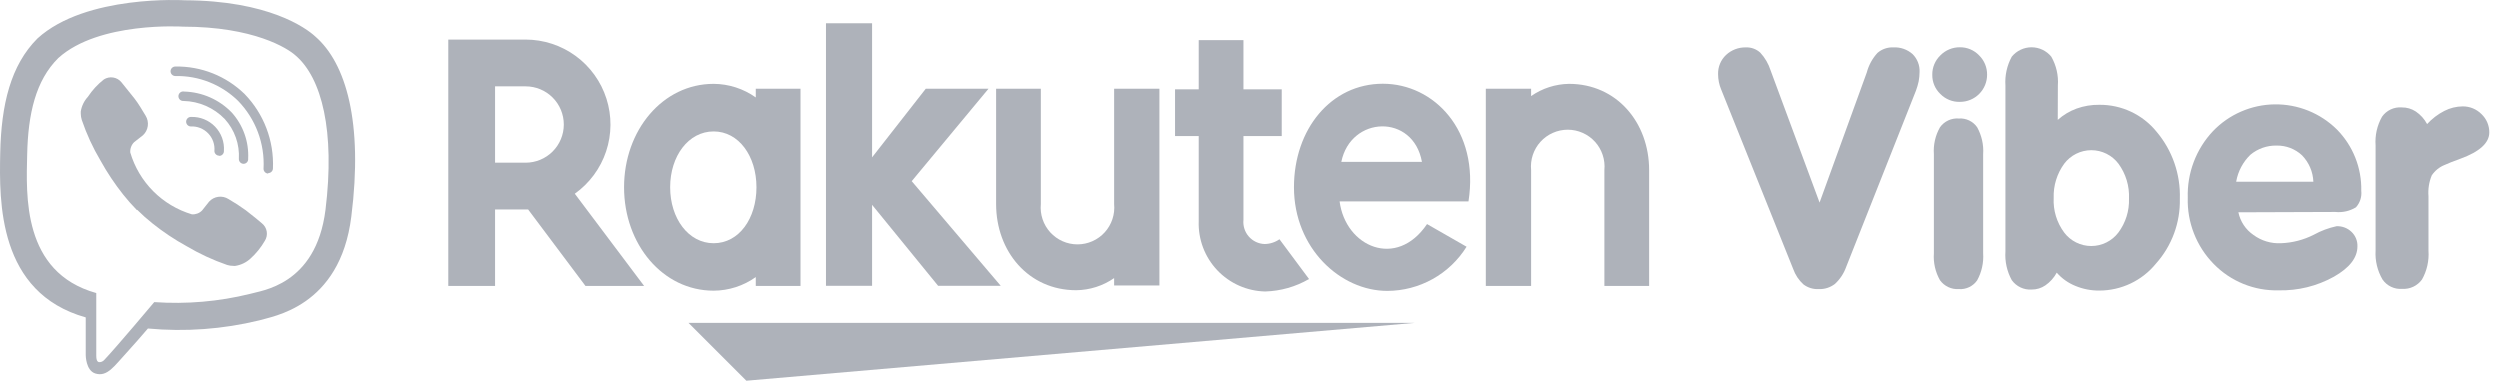 <svg width="197" height="30" viewBox="0 0 197 30" fill="none" xmlns="http://www.w3.org/2000/svg">
<path d="M111.504 25.44H54.252L58.813 30L111.504 25.44Z" fill="#AEB2BA"/>
<path d="M59.555 6.992V7.679C58.585 6.989 57.426 6.615 56.235 6.608C52.219 6.608 49.176 10.268 49.176 14.757C49.176 19.246 52.219 22.905 56.235 22.905C57.426 22.899 58.585 22.525 59.555 21.834V22.53H63.08V6.992H59.555ZM56.235 19.166C54.254 19.166 52.808 17.22 52.808 14.757C52.808 12.293 54.254 10.357 56.235 10.357C58.217 10.357 59.609 12.302 59.609 14.757C59.609 17.211 58.243 19.166 56.235 19.166Z" fill="#AEB2BA"/>
<path d="M87.793 6.992V16.078C87.832 16.48 87.786 16.886 87.658 17.27C87.531 17.654 87.325 18.007 87.053 18.306C86.781 18.605 86.449 18.845 86.08 19.008C85.71 19.172 85.31 19.256 84.906 19.256C84.501 19.256 84.101 19.172 83.731 19.008C83.362 18.845 83.03 18.605 82.758 18.306C82.487 18.007 82.28 17.654 82.153 17.27C82.025 16.886 81.98 16.48 82.018 16.078V6.992H78.493V16.078C78.493 19.826 81.055 22.869 84.803 22.869C85.873 22.857 86.914 22.524 87.793 21.914V22.494H91.362V6.992H87.793Z" fill="#AEB2BA"/>
<path d="M120.651 22.53V13.4C120.613 12.998 120.658 12.591 120.786 12.208C120.913 11.824 121.12 11.471 121.391 11.172C121.663 10.872 121.995 10.633 122.365 10.47C122.734 10.306 123.134 10.221 123.539 10.221C123.943 10.221 124.343 10.306 124.713 10.47C125.082 10.633 125.414 10.872 125.686 11.172C125.958 11.471 126.164 11.824 126.291 12.208C126.419 12.591 126.464 12.998 126.426 13.4V22.53H129.951V13.4C129.951 9.652 127.39 6.608 123.641 6.608C122.571 6.624 121.529 6.959 120.651 7.572V6.992H117.082V22.53H120.651Z" fill="#AEB2BA"/>
<path d="M39.011 22.53V16.506H41.617L46.133 22.53H50.755L45.294 15.265C46.449 14.443 47.313 13.274 47.762 11.929C48.21 10.583 48.22 9.13 47.789 7.779C47.358 6.427 46.509 5.248 45.364 4.41C44.22 3.573 42.839 3.12 41.42 3.119H35.325V22.53H39.011ZM39.011 6.805H41.42C42.218 6.805 42.983 7.121 43.547 7.685C44.111 8.25 44.428 9.015 44.428 9.812C44.428 10.61 44.111 11.375 43.547 11.939C42.983 12.503 42.218 12.82 41.42 12.82H39.011V6.805Z" fill="#AEB2BA"/>
<path d="M100.822 18.853C100.476 19.095 100.065 19.226 99.644 19.228C99.407 19.22 99.175 19.163 98.962 19.061C98.749 18.959 98.558 18.815 98.403 18.637C98.247 18.459 98.13 18.25 98.058 18.025C97.986 17.8 97.96 17.562 97.984 17.327V10.723H101V7.037H97.984V3.164H94.459V7.037H92.593V10.723H94.459V17.425C94.433 18.134 94.55 18.841 94.8 19.505C95.051 20.169 95.431 20.777 95.918 21.292C96.406 21.808 96.991 22.222 97.64 22.509C98.288 22.797 98.988 22.953 99.697 22.968C100.913 22.934 102.1 22.597 103.151 21.986L100.822 18.853Z" fill="#AEB2BA"/>
<path d="M71.843 14.275L77.894 6.992H72.95L68.72 12.4V1.833H65.087V22.521H68.72V16.14L73.923 22.521H78.858L71.843 14.275Z" fill="#AEB2BA"/>
<path d="M108.97 6.599C104.892 6.599 101.964 10.169 101.964 14.756C101.964 19.567 105.632 22.922 109.318 22.922C110.569 22.919 111.799 22.598 112.892 21.989C113.984 21.381 114.905 20.504 115.566 19.442L112.451 17.657C110.041 21.227 106.025 19.442 105.561 15.872H115.717C116.592 10.267 112.977 6.599 108.97 6.599ZM112.049 12.757H105.695C106.436 9.116 111.362 8.937 112.049 12.757Z" fill="#AEB2BA"/>
<path d="M141.302 21.192L135.626 7.046C135.547 6.859 135.487 6.665 135.448 6.466C135.405 6.257 135.384 6.045 135.385 5.832C135.378 5.552 135.43 5.274 135.538 5.016C135.646 4.757 135.806 4.525 136.01 4.333C136.435 3.935 136.999 3.721 137.581 3.735C137.999 3.72 138.407 3.87 138.714 4.154C139.084 4.556 139.361 5.035 139.526 5.555L143.382 15.962L147.104 5.707C147.255 5.135 147.543 4.608 147.942 4.172C148.29 3.869 148.741 3.713 149.201 3.735C149.753 3.706 150.294 3.895 150.709 4.261C150.896 4.446 151.042 4.667 151.137 4.912C151.233 5.156 151.275 5.418 151.262 5.68C151.26 5.926 151.236 6.171 151.191 6.412C151.137 6.661 151.066 6.906 150.977 7.144L145.479 21.031C145.296 21.546 144.99 22.009 144.587 22.378C144.221 22.658 143.77 22.8 143.311 22.78C142.881 22.802 142.458 22.672 142.115 22.414C141.746 22.081 141.467 21.66 141.302 21.192Z" fill="#AEB2BA"/>
<path d="M156.272 19.96C156.322 20.701 156.158 21.442 155.799 22.093C155.639 22.323 155.421 22.508 155.167 22.628C154.914 22.748 154.633 22.801 154.353 22.78C154.068 22.798 153.782 22.744 153.523 22.622C153.264 22.501 153.04 22.315 152.872 22.084C152.505 21.439 152.337 20.7 152.39 19.96V12.151C152.337 11.411 152.505 10.671 152.872 10.027C153.039 9.794 153.263 9.609 153.522 9.488C153.782 9.368 154.068 9.316 154.353 9.339C154.633 9.318 154.914 9.371 155.167 9.491C155.421 9.612 155.639 9.796 155.799 10.027C156.158 10.674 156.323 11.412 156.272 12.151V19.96Z" fill="#AEB2BA"/>
<path d="M162.151 9.446C162.587 9.057 163.092 8.754 163.641 8.554C164.214 8.35 164.818 8.25 165.426 8.259C166.288 8.251 167.141 8.437 167.921 8.803C168.701 9.169 169.389 9.706 169.933 10.375C171.18 11.85 171.835 13.736 171.772 15.667C171.815 17.546 171.142 19.371 169.889 20.772C169.349 21.435 168.669 21.97 167.897 22.337C167.125 22.705 166.281 22.895 165.426 22.896C164.78 22.902 164.14 22.778 163.543 22.53C162.977 22.302 162.473 21.944 162.071 21.486C161.856 21.885 161.55 22.227 161.178 22.485C160.858 22.705 160.478 22.821 160.089 22.816C159.788 22.835 159.486 22.777 159.213 22.647C158.94 22.517 158.704 22.321 158.527 22.075C158.147 21.383 157.974 20.596 158.028 19.808V6.742C157.975 5.952 158.148 5.162 158.527 4.466C158.716 4.235 158.953 4.049 159.223 3.921C159.492 3.793 159.787 3.726 160.085 3.726C160.383 3.726 160.678 3.793 160.947 3.921C161.216 4.049 161.454 4.235 161.642 4.466C162.037 5.157 162.217 5.949 162.16 6.742L162.151 9.446ZM161.83 15.596C161.781 16.575 162.074 17.54 162.66 18.327C162.909 18.656 163.232 18.923 163.602 19.106C163.972 19.29 164.379 19.386 164.793 19.386C165.206 19.386 165.613 19.29 165.983 19.106C166.353 18.923 166.676 18.656 166.926 18.327C167.502 17.555 167.798 16.611 167.765 15.649C167.809 14.665 167.516 13.695 166.935 12.9C166.685 12.569 166.362 12.301 165.991 12.116C165.62 11.931 165.211 11.835 164.797 11.835C164.383 11.835 163.974 11.931 163.603 12.116C163.232 12.301 162.909 12.569 162.66 12.9C162.09 13.681 161.798 14.63 161.83 15.596Z" fill="#AEB2BA"/>
<path d="M176.385 16.729C176.535 17.455 176.96 18.095 177.572 18.514C178.198 18.974 178.964 19.205 179.741 19.165C180.642 19.134 181.525 18.905 182.329 18.496C182.888 18.188 183.489 17.962 184.114 17.827C184.332 17.816 184.549 17.85 184.753 17.927C184.958 18.004 185.144 18.122 185.301 18.273C185.455 18.42 185.576 18.597 185.656 18.794C185.736 18.991 185.773 19.203 185.765 19.415C185.765 20.308 185.149 21.102 183.908 21.807C182.575 22.547 181.068 22.917 179.544 22.878C178.596 22.902 177.653 22.729 176.775 22.371C175.896 22.013 175.101 21.478 174.439 20.799C173.764 20.111 173.235 19.294 172.884 18.397C172.532 17.5 172.366 16.541 172.396 15.578C172.366 14.615 172.526 13.656 172.868 12.755C173.209 11.855 173.725 11.031 174.386 10.33C175.014 9.675 175.767 9.152 176.599 8.791C177.432 8.429 178.328 8.237 179.235 8.224C180.143 8.212 181.044 8.38 181.886 8.718C182.728 9.057 183.494 9.559 184.14 10.196C184.77 10.832 185.265 11.588 185.596 12.419C185.927 13.25 186.088 14.139 186.068 15.033C186.094 15.268 186.071 15.505 185.998 15.73C185.926 15.954 185.807 16.161 185.649 16.336C185.162 16.634 184.591 16.762 184.024 16.702L176.385 16.729ZM176.215 14.319H182.293C182.263 13.54 181.945 12.799 181.401 12.24C180.857 11.732 180.136 11.457 179.393 11.472C178.641 11.457 177.909 11.714 177.331 12.195C176.748 12.76 176.358 13.494 176.215 14.293V14.319Z" fill="#AEB2BA"/>
<path d="M187.196 19.755V11.454C187.14 10.668 187.316 9.883 187.704 9.197C187.877 8.95 188.112 8.753 188.384 8.625C188.656 8.496 188.957 8.441 189.257 8.465C189.65 8.458 190.036 8.57 190.364 8.786C190.737 9.039 191.044 9.379 191.256 9.777C191.643 9.353 192.102 9.002 192.613 8.741C193.06 8.511 193.556 8.388 194.059 8.384C194.334 8.381 194.607 8.433 194.861 8.537C195.116 8.642 195.347 8.796 195.54 8.991C195.737 9.177 195.893 9.401 195.999 9.65C196.105 9.899 196.159 10.167 196.156 10.437C196.156 11.258 195.398 11.954 193.88 12.508C193.336 12.704 192.925 12.865 192.658 12.99C192.236 13.154 191.875 13.444 191.622 13.82C191.408 14.339 191.319 14.902 191.364 15.462V19.755C191.42 20.544 191.243 21.332 190.855 22.021C190.679 22.267 190.443 22.464 190.17 22.593C189.896 22.723 189.595 22.781 189.293 22.762C188.992 22.786 188.69 22.73 188.418 22.6C188.145 22.47 187.911 22.27 187.74 22.021C187.34 21.336 187.15 20.547 187.196 19.755Z" fill="#AEB2BA"/>
<path d="M152.264 5.886C152.26 5.601 152.315 5.318 152.426 5.055C152.536 4.793 152.7 4.556 152.906 4.359C153.106 4.156 153.345 3.995 153.609 3.886C153.873 3.777 154.156 3.722 154.441 3.726C154.723 3.722 155.002 3.777 155.261 3.886C155.521 3.995 155.755 4.156 155.949 4.359C156.153 4.558 156.314 4.795 156.423 5.057C156.532 5.32 156.586 5.601 156.583 5.886C156.584 6.167 156.53 6.446 156.422 6.707C156.315 6.967 156.157 7.204 155.958 7.403C155.759 7.602 155.523 7.76 155.262 7.867C155.002 7.974 154.723 8.029 154.441 8.027C154.155 8.036 153.869 7.985 153.604 7.877C153.338 7.77 153.097 7.608 152.897 7.403C152.692 7.207 152.53 6.972 152.421 6.711C152.312 6.449 152.258 6.168 152.264 5.886Z" fill="#AEB2BA"/>
<path d="M24.846 2.878C24.114 2.199 21.151 0.048 14.556 0.022C14.556 0.022 6.774 -0.451 2.954 3.029C0.839 5.144 0.098 8.232 0.018 12.061C-0.063 15.89 -0.161 23.065 6.756 25.011V27.983C6.756 27.983 6.756 29.188 7.506 29.429C8.461 29.732 9.023 28.813 9.942 27.831C10.442 27.287 11.138 26.492 11.656 25.886C14.598 26.16 17.566 25.943 20.437 25.243C21.392 24.93 26.801 24.243 27.684 17.059C28.621 9.66 27.274 4.984 24.846 2.878ZM25.649 16.532C24.9 22.521 20.518 22.896 19.715 23.154C17.244 23.764 14.694 23.983 12.155 23.806C12.155 23.806 9.157 27.376 8.22 28.358C8.167 28.419 8.101 28.468 8.027 28.499C7.952 28.53 7.872 28.543 7.791 28.536C7.631 28.491 7.586 28.304 7.586 28.027C7.586 27.751 7.586 23.092 7.586 23.092C1.731 21.459 2.07 15.354 2.142 12.159C2.213 8.964 2.811 6.34 4.596 4.573C7.8 1.673 14.413 2.101 14.413 2.101C19.991 2.101 22.669 3.806 23.284 4.368C25.364 6.135 26.408 10.348 25.649 16.532Z" fill="#AEB2BA"/>
<path d="M17.27 12.267C17.173 12.267 17.081 12.23 17.011 12.163C16.941 12.097 16.899 12.006 16.895 11.91C16.918 11.655 16.887 11.397 16.802 11.155C16.717 10.914 16.581 10.693 16.403 10.508C16.225 10.324 16.01 10.18 15.771 10.086C15.533 9.992 15.277 9.95 15.021 9.964C14.921 9.958 14.828 9.913 14.762 9.839C14.696 9.764 14.662 9.667 14.668 9.567C14.674 9.468 14.719 9.375 14.794 9.309C14.868 9.242 14.966 9.209 15.065 9.215C15.415 9.204 15.764 9.266 16.088 9.399C16.413 9.531 16.706 9.729 16.949 9.981C17.192 10.234 17.379 10.534 17.499 10.863C17.619 11.192 17.668 11.543 17.645 11.892C17.647 11.941 17.64 11.991 17.623 12.037C17.606 12.083 17.581 12.126 17.547 12.162C17.514 12.199 17.474 12.228 17.43 12.249C17.385 12.27 17.337 12.282 17.288 12.285L17.27 12.267Z" fill="#AEB2BA"/>
<path d="M19.189 12.909C19.139 12.908 19.091 12.897 19.046 12.877C19.001 12.857 18.96 12.829 18.926 12.793C18.892 12.757 18.866 12.716 18.848 12.669C18.83 12.624 18.822 12.575 18.823 12.525C18.856 11.952 18.775 11.379 18.583 10.837C18.392 10.296 18.094 9.799 17.707 9.375C16.854 8.492 15.686 7.981 14.459 7.956C14.405 7.959 14.352 7.951 14.302 7.932C14.252 7.913 14.206 7.884 14.168 7.846C14.131 7.808 14.101 7.762 14.083 7.712C14.064 7.662 14.057 7.608 14.06 7.555C14.064 7.501 14.08 7.449 14.105 7.402C14.131 7.355 14.166 7.314 14.209 7.282C14.252 7.25 14.301 7.227 14.353 7.216C14.406 7.204 14.46 7.204 14.512 7.215C15.93 7.254 17.275 7.847 18.261 8.866C19.157 9.861 19.622 11.17 19.555 12.508C19.56 12.559 19.554 12.61 19.538 12.659C19.521 12.707 19.495 12.752 19.461 12.79C19.426 12.828 19.384 12.858 19.337 12.878C19.291 12.899 19.24 12.909 19.189 12.909Z" fill="#AEB2BA"/>
<path d="M21.142 13.676C21.043 13.676 20.947 13.637 20.877 13.566C20.807 13.496 20.767 13.401 20.767 13.301C20.82 12.319 20.668 11.336 20.323 10.414C19.977 9.493 19.445 8.652 18.759 7.946C18.106 7.309 17.332 6.807 16.484 6.472C15.635 6.136 14.727 5.973 13.815 5.992C13.715 5.992 13.62 5.952 13.55 5.882C13.479 5.812 13.44 5.717 13.44 5.617C13.44 5.518 13.479 5.422 13.55 5.352C13.62 5.282 13.715 5.242 13.815 5.242C14.823 5.225 15.825 5.408 16.763 5.78C17.7 6.153 18.555 6.707 19.277 7.411C20.027 8.184 20.612 9.102 20.995 10.108C21.379 11.115 21.553 12.189 21.508 13.266C21.508 13.365 21.468 13.46 21.398 13.531C21.328 13.601 21.232 13.64 21.133 13.64L21.142 13.676Z" fill="#AEB2BA"/>
<path d="M15.12 16.889C15.268 16.9 15.417 16.878 15.556 16.826C15.694 16.774 15.82 16.692 15.924 16.585L16.477 15.889C16.666 15.681 16.923 15.546 17.203 15.508C17.482 15.471 17.765 15.533 18.003 15.684C18.477 15.957 18.935 16.255 19.378 16.577C19.797 16.889 20.645 17.594 20.645 17.603C20.845 17.764 20.978 17.994 21.019 18.247C21.06 18.501 21.006 18.761 20.868 18.977C20.564 19.505 20.179 19.981 19.726 20.387C19.399 20.684 18.992 20.88 18.556 20.95C18.5 20.959 18.443 20.959 18.387 20.95C18.221 20.952 18.055 20.928 17.896 20.878C16.784 20.494 15.713 19.997 14.701 19.397C13.759 18.88 12.863 18.283 12.024 17.612C11.602 17.278 11.2 16.921 10.819 16.541H10.774C10.397 16.155 10.039 15.75 9.703 15.327C9.035 14.485 8.438 13.59 7.918 12.65C7.317 11.639 6.824 10.568 6.446 9.455C6.393 9.293 6.366 9.125 6.365 8.955C6.36 8.898 6.36 8.842 6.365 8.785C6.434 8.351 6.63 7.948 6.928 7.625C7.271 7.105 7.696 6.644 8.186 6.26C8.404 6.121 8.665 6.067 8.92 6.108C9.175 6.149 9.406 6.282 9.569 6.483C9.569 6.483 10.283 7.375 10.587 7.75C10.89 8.125 11.265 8.776 11.479 9.124C11.626 9.366 11.685 9.65 11.646 9.93C11.607 10.21 11.473 10.468 11.265 10.659L10.569 11.204C10.463 11.309 10.38 11.436 10.328 11.577C10.276 11.717 10.254 11.867 10.265 12.016C10.605 13.168 11.228 14.217 12.075 15.068C12.923 15.919 13.97 16.545 15.12 16.889Z" fill="#AEB2BA"/>
</svg>
